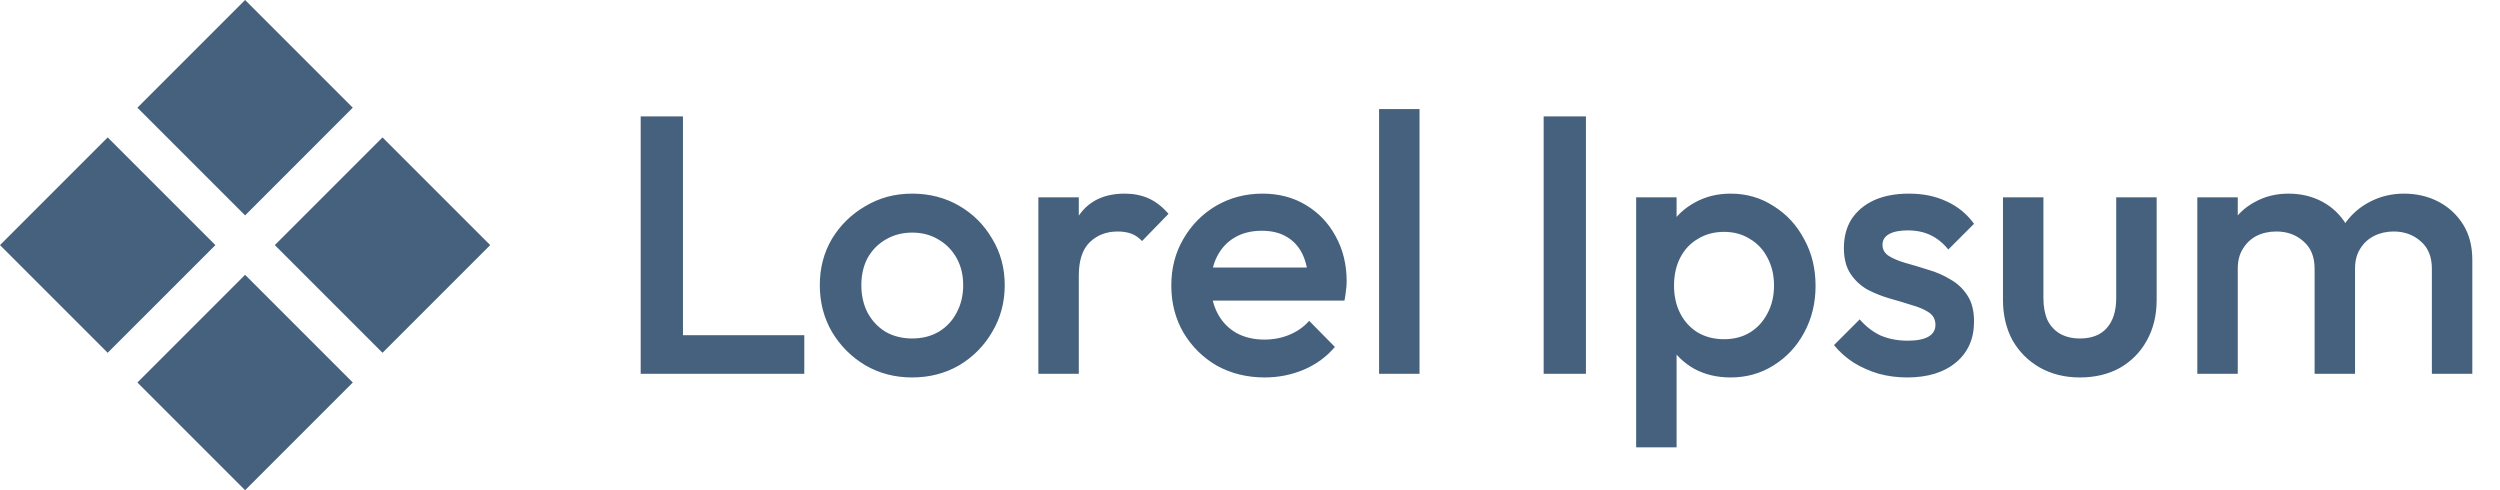 <svg width="204" height="40" viewBox="0 0 204 40" fill="none" xmlns="http://www.w3.org/2000/svg">
<g clip-path="url(#clip0_738_213)">
<path d="M31.213 28.787L22.425 20L31.213 11.213L40 20L31.213 28.787ZM8.787 28.787L0 20L8.787 11.213L17.575 20L8.787 28.787ZM20 40L11.213 31.213L20 22.425L28.787 31.213L20 40ZM20 17.575L11.213 8.787L20 0L28.787 8.787L20 17.575Z" fill="#45617D"/>
</g>
<path d="M52.28 30.5V9.5H55.73V30.5H52.28ZM54.65 30.5V27.35H65.63V30.5H54.65ZM74.426 30.8C73.026 30.8 71.756 30.47 70.616 29.81C69.476 29.13 68.566 28.22 67.886 27.08C67.226 25.94 66.896 24.67 66.896 23.27C66.896 21.87 67.226 20.61 67.886 19.49C68.566 18.37 69.476 17.48 70.616 16.82C71.756 16.14 73.026 15.8 74.426 15.8C75.846 15.8 77.126 16.13 78.266 16.79C79.406 17.45 80.306 18.35 80.966 19.49C81.646 20.61 81.986 21.87 81.986 23.27C81.986 24.67 81.646 25.94 80.966 27.08C80.306 28.22 79.406 29.13 78.266 29.81C77.126 30.47 75.846 30.8 74.426 30.8ZM74.426 27.62C75.246 27.62 75.966 27.44 76.586 27.08C77.226 26.7 77.716 26.18 78.056 25.52C78.416 24.86 78.596 24.11 78.596 23.27C78.596 22.43 78.416 21.69 78.056 21.05C77.696 20.41 77.206 19.91 76.586 19.55C75.966 19.17 75.246 18.98 74.426 18.98C73.626 18.98 72.906 19.17 72.266 19.55C71.646 19.91 71.156 20.41 70.796 21.05C70.456 21.69 70.286 22.43 70.286 23.27C70.286 24.11 70.456 24.86 70.796 25.52C71.156 26.18 71.646 26.7 72.266 27.08C72.906 27.44 73.626 27.62 74.426 27.62ZM84.73 30.5V16.1H88.03V30.5H84.73ZM88.03 22.49L86.89 21.92C86.89 20.1 87.29 18.63 88.09 17.51C88.91 16.37 90.14 15.8 91.78 15.8C92.5 15.8 93.15 15.93 93.73 16.19C94.31 16.45 94.85 16.87 95.35 17.45L93.19 19.67C92.93 19.39 92.64 19.19 92.32 19.07C92 18.95 91.63 18.89 91.21 18.89C90.29 18.89 89.53 19.18 88.93 19.76C88.33 20.34 88.03 21.25 88.03 22.49ZM103.198 30.8C101.758 30.8 100.458 30.48 99.298 29.84C98.158 29.18 97.248 28.28 96.568 27.14C95.908 26 95.578 24.72 95.578 23.3C95.578 21.88 95.908 20.61 96.568 19.49C97.228 18.35 98.118 17.45 99.238 16.79C100.378 16.13 101.638 15.8 103.018 15.8C104.358 15.8 105.538 16.11 106.558 16.73C107.598 17.35 108.408 18.2 108.988 19.28C109.588 20.36 109.888 21.59 109.888 22.97C109.888 23.21 109.868 23.46 109.828 23.72C109.808 23.96 109.768 24.23 109.708 24.53H97.888V21.83H107.998L106.768 22.91C106.728 22.03 106.558 21.29 106.258 20.69C105.958 20.09 105.528 19.63 104.968 19.31C104.428 18.99 103.758 18.83 102.958 18.83C102.118 18.83 101.388 19.01 100.768 19.37C100.148 19.73 99.668 20.24 99.328 20.9C98.988 21.54 98.818 22.31 98.818 23.21C98.818 24.11 98.998 24.9 99.358 25.58C99.718 26.26 100.228 26.79 100.888 27.17C101.548 27.53 102.308 27.71 103.168 27.71C103.908 27.71 104.588 27.58 105.208 27.32C105.848 27.06 106.388 26.68 106.828 26.18L108.928 28.31C108.228 29.13 107.378 29.75 106.378 30.17C105.378 30.59 104.318 30.8 103.198 30.8ZM112.533 30.5V8.9H115.833V30.5H112.533ZM125.962 30.5V9.5H129.412V30.5H125.962ZM141.22 30.8C140.12 30.8 139.14 30.57 138.28 30.11C137.42 29.63 136.74 28.98 136.24 28.16C135.76 27.34 135.52 26.41 135.52 25.37V21.23C135.52 20.19 135.77 19.26 136.27 18.44C136.77 17.62 137.45 16.98 138.31 16.52C139.17 16.04 140.14 15.8 141.22 15.8C142.52 15.8 143.69 16.14 144.73 16.82C145.79 17.48 146.62 18.38 147.22 19.52C147.84 20.64 148.15 21.91 148.15 23.33C148.15 24.73 147.84 26 147.22 27.14C146.62 28.26 145.79 29.15 144.73 29.81C143.69 30.47 142.52 30.8 141.22 30.8ZM133.51 36.5V16.1H136.81V19.97L136.24 23.48L136.81 26.96V36.5H133.51ZM140.68 27.68C141.48 27.68 142.18 27.5 142.78 27.14C143.4 26.76 143.88 26.24 144.22 25.58C144.58 24.92 144.76 24.16 144.76 23.3C144.76 22.44 144.58 21.68 144.22 21.02C143.88 20.36 143.4 19.85 142.78 19.49C142.18 19.11 141.48 18.92 140.68 18.92C139.88 18.92 139.17 19.11 138.55 19.49C137.93 19.85 137.45 20.36 137.11 21.02C136.77 21.68 136.6 22.44 136.6 23.3C136.6 24.16 136.77 24.92 137.11 25.58C137.45 26.24 137.93 26.76 138.55 27.14C139.17 27.5 139.88 27.68 140.68 27.68ZM155.622 30.8C154.822 30.8 154.052 30.7 153.312 30.5C152.572 30.28 151.892 29.98 151.272 29.6C150.652 29.2 150.112 28.72 149.652 28.16L151.752 26.06C152.252 26.64 152.822 27.08 153.462 27.38C154.122 27.66 154.862 27.8 155.682 27.8C156.422 27.8 156.982 27.69 157.362 27.47C157.742 27.25 157.932 26.93 157.932 26.51C157.932 26.07 157.752 25.73 157.392 25.49C157.032 25.25 156.562 25.05 155.982 24.89C155.422 24.71 154.822 24.53 154.182 24.35C153.562 24.17 152.962 23.93 152.382 23.63C151.822 23.31 151.362 22.88 151.002 22.34C150.642 21.8 150.462 21.1 150.462 20.24C150.462 19.32 150.672 18.53 151.092 17.87C151.532 17.21 152.142 16.7 152.922 16.34C153.722 15.98 154.672 15.8 155.772 15.8C156.932 15.8 157.952 16.01 158.832 16.43C159.732 16.83 160.482 17.44 161.082 18.26L158.982 20.36C158.562 19.84 158.082 19.45 157.542 19.19C157.002 18.93 156.382 18.8 155.682 18.8C155.022 18.8 154.512 18.9 154.152 19.1C153.792 19.3 153.612 19.59 153.612 19.97C153.612 20.37 153.792 20.68 154.152 20.9C154.512 21.12 154.972 21.31 155.532 21.47C156.112 21.63 156.712 21.81 157.332 22.01C157.972 22.19 158.572 22.45 159.132 22.79C159.712 23.11 160.182 23.55 160.542 24.11C160.902 24.65 161.082 25.36 161.082 26.24C161.082 27.64 160.592 28.75 159.612 29.57C158.632 30.39 157.302 30.8 155.622 30.8ZM169.713 30.8C168.493 30.8 167.403 30.53 166.443 29.99C165.503 29.45 164.763 28.71 164.223 27.77C163.703 26.81 163.443 25.71 163.443 24.47V16.1H166.743V24.32C166.743 25.02 166.853 25.62 167.073 26.12C167.313 26.6 167.653 26.97 168.093 27.23C168.553 27.49 169.093 27.62 169.713 27.62C170.673 27.62 171.403 27.34 171.903 26.78C172.423 26.2 172.683 25.38 172.683 24.32V16.1H175.983V24.47C175.983 25.73 175.713 26.84 175.173 27.8C174.653 28.74 173.923 29.48 172.983 30.02C172.043 30.54 170.953 30.8 169.713 30.8ZM179.301 30.5V16.1H182.601V30.5H179.301ZM188.871 30.5V21.92C188.871 20.96 188.571 20.22 187.971 19.7C187.371 19.16 186.631 18.89 185.751 18.89C185.151 18.89 184.611 19.01 184.131 19.25C183.671 19.49 183.301 19.84 183.021 20.3C182.741 20.74 182.601 21.28 182.601 21.92L181.311 21.2C181.311 20.1 181.551 19.15 182.031 18.35C182.511 17.55 183.161 16.93 183.981 16.49C184.801 16.03 185.721 15.8 186.741 15.8C187.761 15.8 188.681 16.02 189.501 16.46C190.321 16.9 190.971 17.52 191.451 18.32C191.931 19.12 192.171 20.08 192.171 21.2V30.5H188.871ZM198.441 30.5V21.92C198.441 20.96 198.141 20.22 197.541 19.7C196.941 19.16 196.201 18.89 195.321 18.89C194.741 18.89 194.211 19.01 193.731 19.25C193.251 19.49 192.871 19.84 192.591 20.3C192.311 20.74 192.171 21.28 192.171 21.92L190.311 21.2C190.411 20.1 190.731 19.15 191.271 18.35C191.811 17.55 192.501 16.93 193.341 16.49C194.201 16.03 195.141 15.8 196.161 15.8C197.201 15.8 198.141 16.02 198.981 16.46C199.821 16.9 200.491 17.52 200.991 18.32C201.491 19.12 201.741 20.08 201.741 21.2V30.5H198.441Z" fill="#45617D"/>
<defs>
<clipPath id="clip0_738_213">
<rect width="40" height="40" fill="white"/>
</clipPath>
</defs>
</svg>
